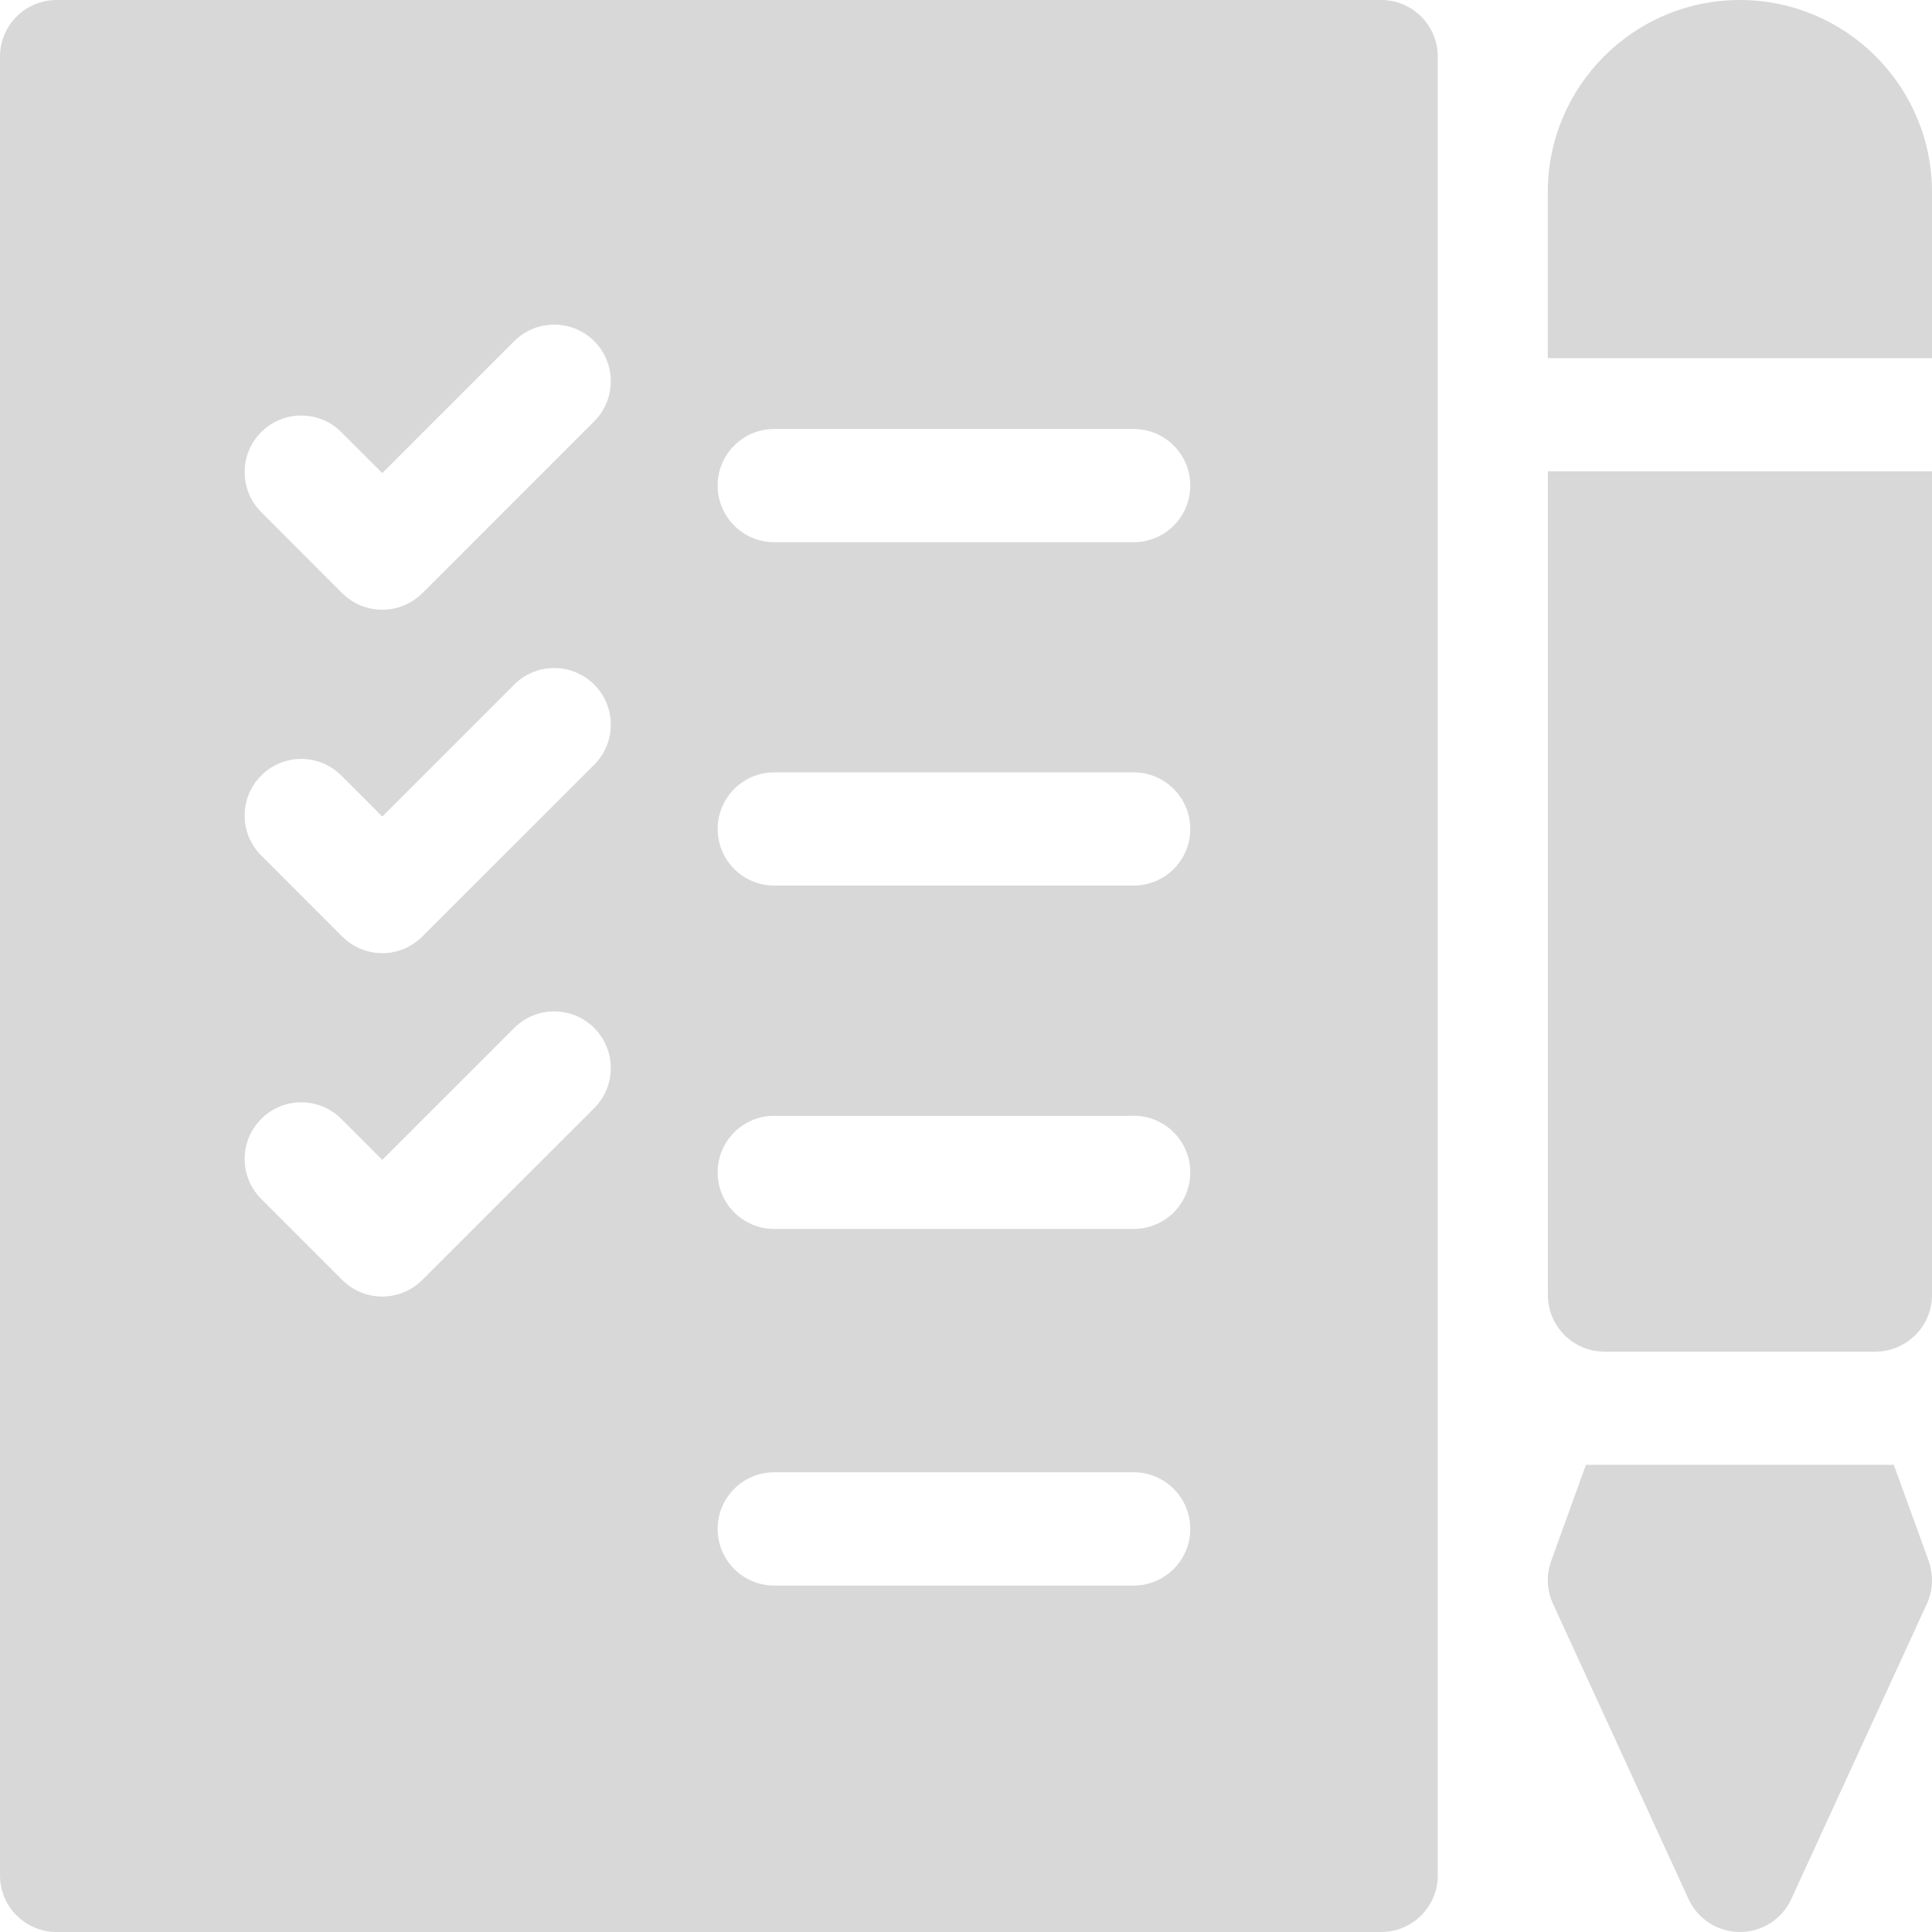 <svg xmlns="http://www.w3.org/2000/svg" width="22" height="22" viewBox="0 0 22 22">
    <path fill="#D8D8D8" d="M15.728 0c.356 0 .644.289.644.645v20.71c0 .356-.288.645-.644.645H.645C.289 22 0 21.711 0 21.355V.645C0 .289.289 0 .645 0zm5.837 16.68l.397 1.094c.057.16.05.335-.02.488l-1.544 3.362c-.105.23-.334.376-.586.376-.251 0-.48-.147-.585-.376l-1.543-3.362c-.071-.153-.078-.329-.02-.488l.395-1.094h3.506zm-8.655.085H8.816c-.356 0-.644.289-.644.645 0 .356.288.645.644.645h4.094c.356 0 .644-.29.644-.645 0-.356-.289-.645-.644-.645zM22 5.367v9.38c0 .355-.289.644-.645.644H18.27c-.356 0-.644-.289-.644-.645V5.367H22zM6.767 11.706c-.252-.252-.66-.252-.912 0l-1.502 1.502-.467-.467c-.251-.252-.66-.252-.911 0-.252.252-.252.66 0 .912l.922.922c.121.121.285.189.456.189.171 0 .335-.068.456-.189l1.958-1.957c.251-.252.251-.66 0-.912zm6.143 1H8.816c-.356 0-.644.288-.644.644 0 .356.288.644.644.644h4.094c.356 0 .644-.288.644-.644 0-.356-.289-.645-.644-.645zm-6.143-4.91c-.252-.252-.66-.252-.912 0L4.353 9.298l-.467-.467c-.251-.252-.66-.252-.911 0-.252.251-.252.66 0 .911l.922.923c.121.12.285.189.456.189.171 0 .335-.068.456-.19l1.958-1.957c.251-.252.251-.66 0-.911zm6.143.999H8.816c-.356 0-.644.289-.644.645 0 .355.288.644.644.644h4.094c.356 0 .644-.289.644-.644 0-.356-.289-.645-.644-.645zm-6.143-4.91c-.252-.251-.66-.251-.912 0L4.353 5.387l-.467-.467c-.251-.251-.66-.251-.911 0-.252.252-.252.66 0 .912l.922.923c.121.12.285.188.456.188.171 0 .335-.068.456-.188l1.958-1.958c.251-.252.251-.66 0-.912zm6.143 1H8.816c-.356 0-.644.288-.644.644 0 .356.288.645.644.645h4.094c.356 0 .644-.289.644-.645 0-.356-.289-.644-.644-.644zM19.812 0C21.02 0 22 .981 22 2.188v1.89h-4.375v-1.89C17.625.98 18.606 0 19.812 0z"/>
</svg>
